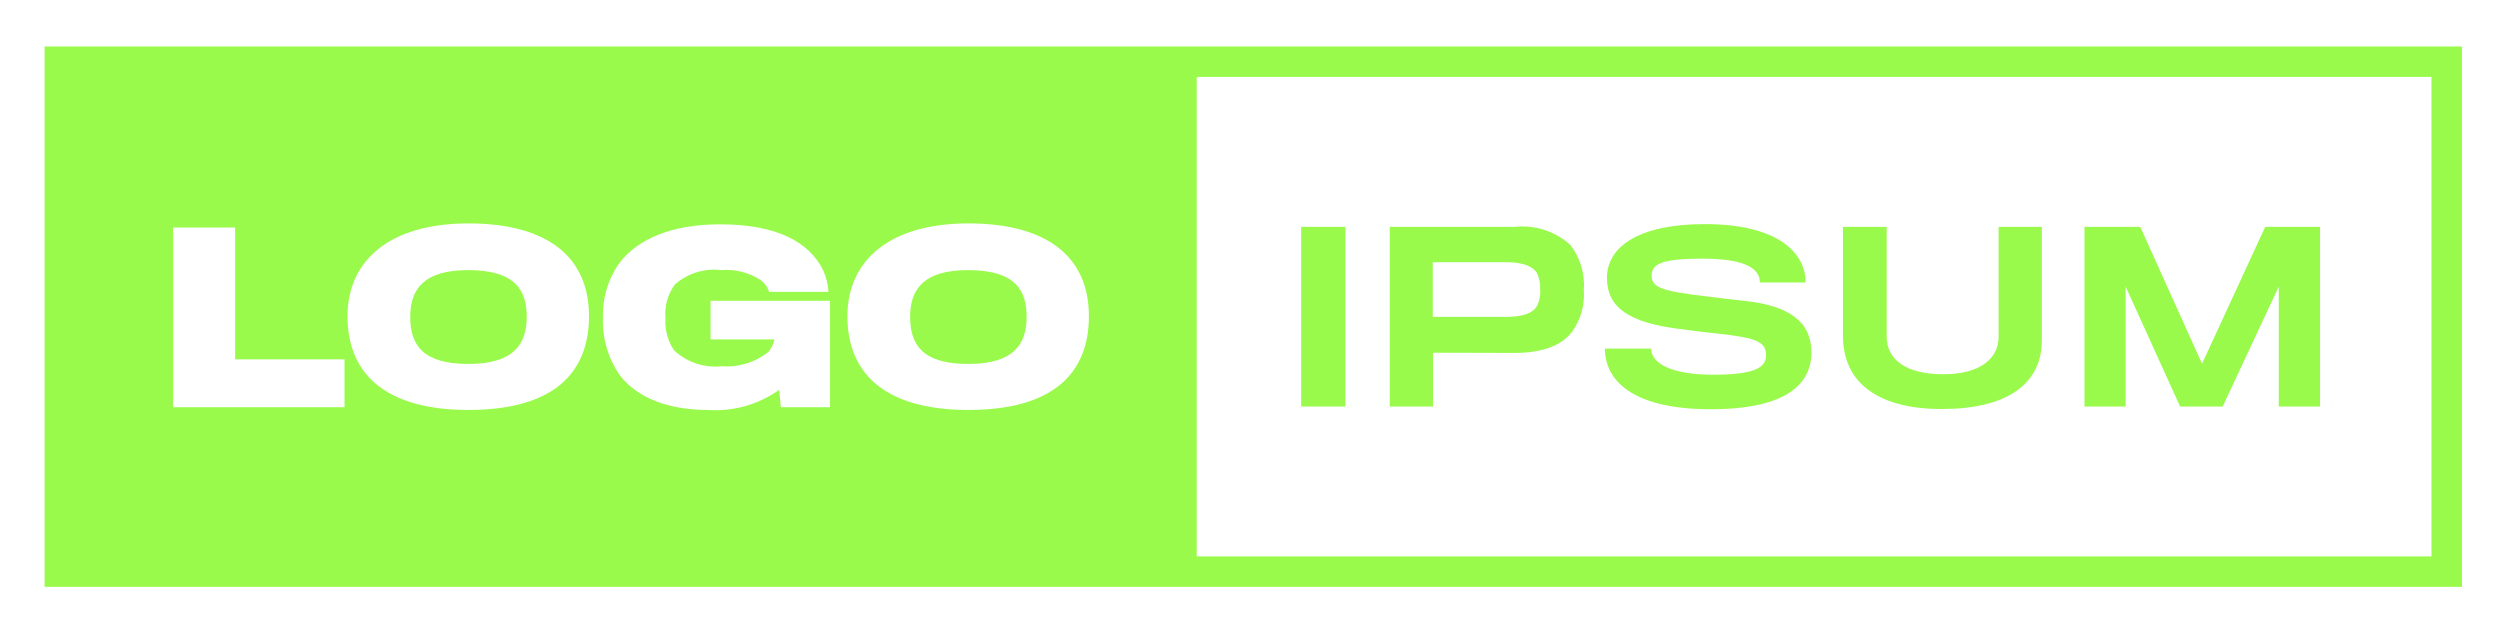 <svg width="164" height="42" viewBox="0 0 164 42" fill="none" xmlns="http://www.w3.org/2000/svg">
<path d="M30.71 17.719C33.848 17.719 34.554 19.082 34.554 20.782C34.554 22.584 33.7 23.875 30.723 23.875C27.765 23.875 26.91 22.659 26.91 20.782C26.91 18.935 27.842 17.719 30.71 17.719Z" fill="#99FA4C"/>
<path d="M63.504 17.719C66.642 17.719 67.348 19.082 67.348 20.782C67.348 22.584 66.493 23.875 63.517 23.875C60.56 23.875 59.704 22.659 59.704 20.782C59.704 18.935 60.636 17.719 63.504 17.719Z" fill="#99FA4C"/>
<path fill-rule="evenodd" clip-rule="evenodd" d="M2.927 38.5V3.047H161.505V38.5H2.927ZM78.505 36.5H159.505V5.047H78.505V36.5ZM30.725 26.893C36.296 26.893 38.638 24.49 38.638 20.737C38.638 16.923 36 14.656 30.725 14.656C25.531 14.656 22.797 17.118 22.797 20.737C22.797 24.821 25.665 26.893 30.725 26.893ZM11.356 14.926V26.713H22.6V23.574H15.424V14.926H11.356ZM51.222 26.713L51.117 25.571C49.756 26.542 48.1 27.009 46.432 26.893C43.925 26.893 41.837 26.142 40.666 24.626C39.894 23.519 39.504 22.191 39.555 20.842C39.511 19.522 39.915 18.225 40.7 17.163C41.885 15.692 44.033 14.716 47.231 14.716C50.91 14.716 53.072 15.842 54.002 17.734C54.202 18.18 54.319 18.657 54.348 19.145H50.456C50.358 18.849 50.175 18.588 49.931 18.394C49.156 17.88 48.23 17.642 47.303 17.719C46.759 17.653 46.208 17.703 45.685 17.866C45.162 18.029 44.68 18.302 44.27 18.665C43.805 19.302 43.586 20.086 43.655 20.872C43.601 21.622 43.802 22.368 44.225 22.989C44.639 23.374 45.13 23.666 45.666 23.845C46.203 24.023 46.771 24.085 47.333 24.025C48.449 24.116 49.558 23.771 50.426 23.064C50.612 22.831 50.741 22.556 50.801 22.264H46.613V19.731H54.45V26.713H51.222ZM63.519 26.893C69.089 26.893 71.432 24.49 71.432 20.737C71.432 16.923 68.79 14.656 63.519 14.656C58.325 14.656 55.591 17.118 55.591 20.737C55.591 24.821 58.459 26.893 63.519 26.893Z" fill="#99FA4C"/>
<path d="M85.357 26.668V14.881H88.257V26.668H85.357Z" fill="#99FA4C"/>
<path d="M103.149 21.743C102.414 22.704 101.149 23.143 99.366 23.154C98.99 23.154 94.005 23.139 94.005 23.139V26.668H91.167V14.881H99.367C100.024 14.812 100.689 14.881 101.317 15.086C101.946 15.29 102.524 15.624 103.015 16.067C103.663 16.911 103.978 17.964 103.901 19.025C103.967 19.99 103.702 20.949 103.149 21.743ZM100.822 17.9C100.522 17.45 99.875 17.2 98.78 17.2H93.99V20.788H98.749C99.92 20.788 100.537 20.548 100.822 20.082C100.991 19.754 101.064 19.384 101.032 19.016C101.057 18.632 100.985 18.248 100.822 17.9Z" fill="#99FA4C"/>
<path d="M112.264 26.848C106.918 26.848 105.282 24.848 105.282 22.869H108.315C108.315 23.845 109.651 24.581 112.399 24.581C115.131 24.581 115.852 24.1 115.852 23.319C115.852 22.448 115.312 22.178 112.774 21.893C112.274 21.848 110.913 21.683 110.402 21.608C106.802 21.202 105.416 20.136 105.416 18.229C105.416 16.217 107.444 14.701 111.843 14.701C116.618 14.701 118.45 16.578 118.45 18.53H115.45C115.45 17.539 114.324 16.968 111.666 16.968C108.933 16.968 108.348 17.343 108.348 18.079C108.348 18.845 108.948 19.085 111.848 19.43C112.509 19.521 113.98 19.686 114.385 19.73C117.449 20.045 118.83 21.156 118.83 23.123C118.825 25.466 116.723 26.848 112.264 26.848Z" fill="#99FA4C"/>
<path d="M127.37 26.833C123.452 26.833 120.899 25.286 120.899 22.033V14.881H123.766V22.073C123.766 23.56 124.983 24.55 127.49 24.55C129.757 24.55 131.109 23.62 131.109 22.073V14.881H133.947V22.3C133.947 25.257 131.574 26.833 127.37 26.833Z" fill="#99FA4C"/>
<path d="M149.487 26.668V18.8L145.808 26.668H143.016L139.442 18.8V26.668H136.742V14.881H140.4L144.454 23.86L148.598 14.881H152.198V26.668H149.487Z" fill="#99FA4C"/>
</svg>
